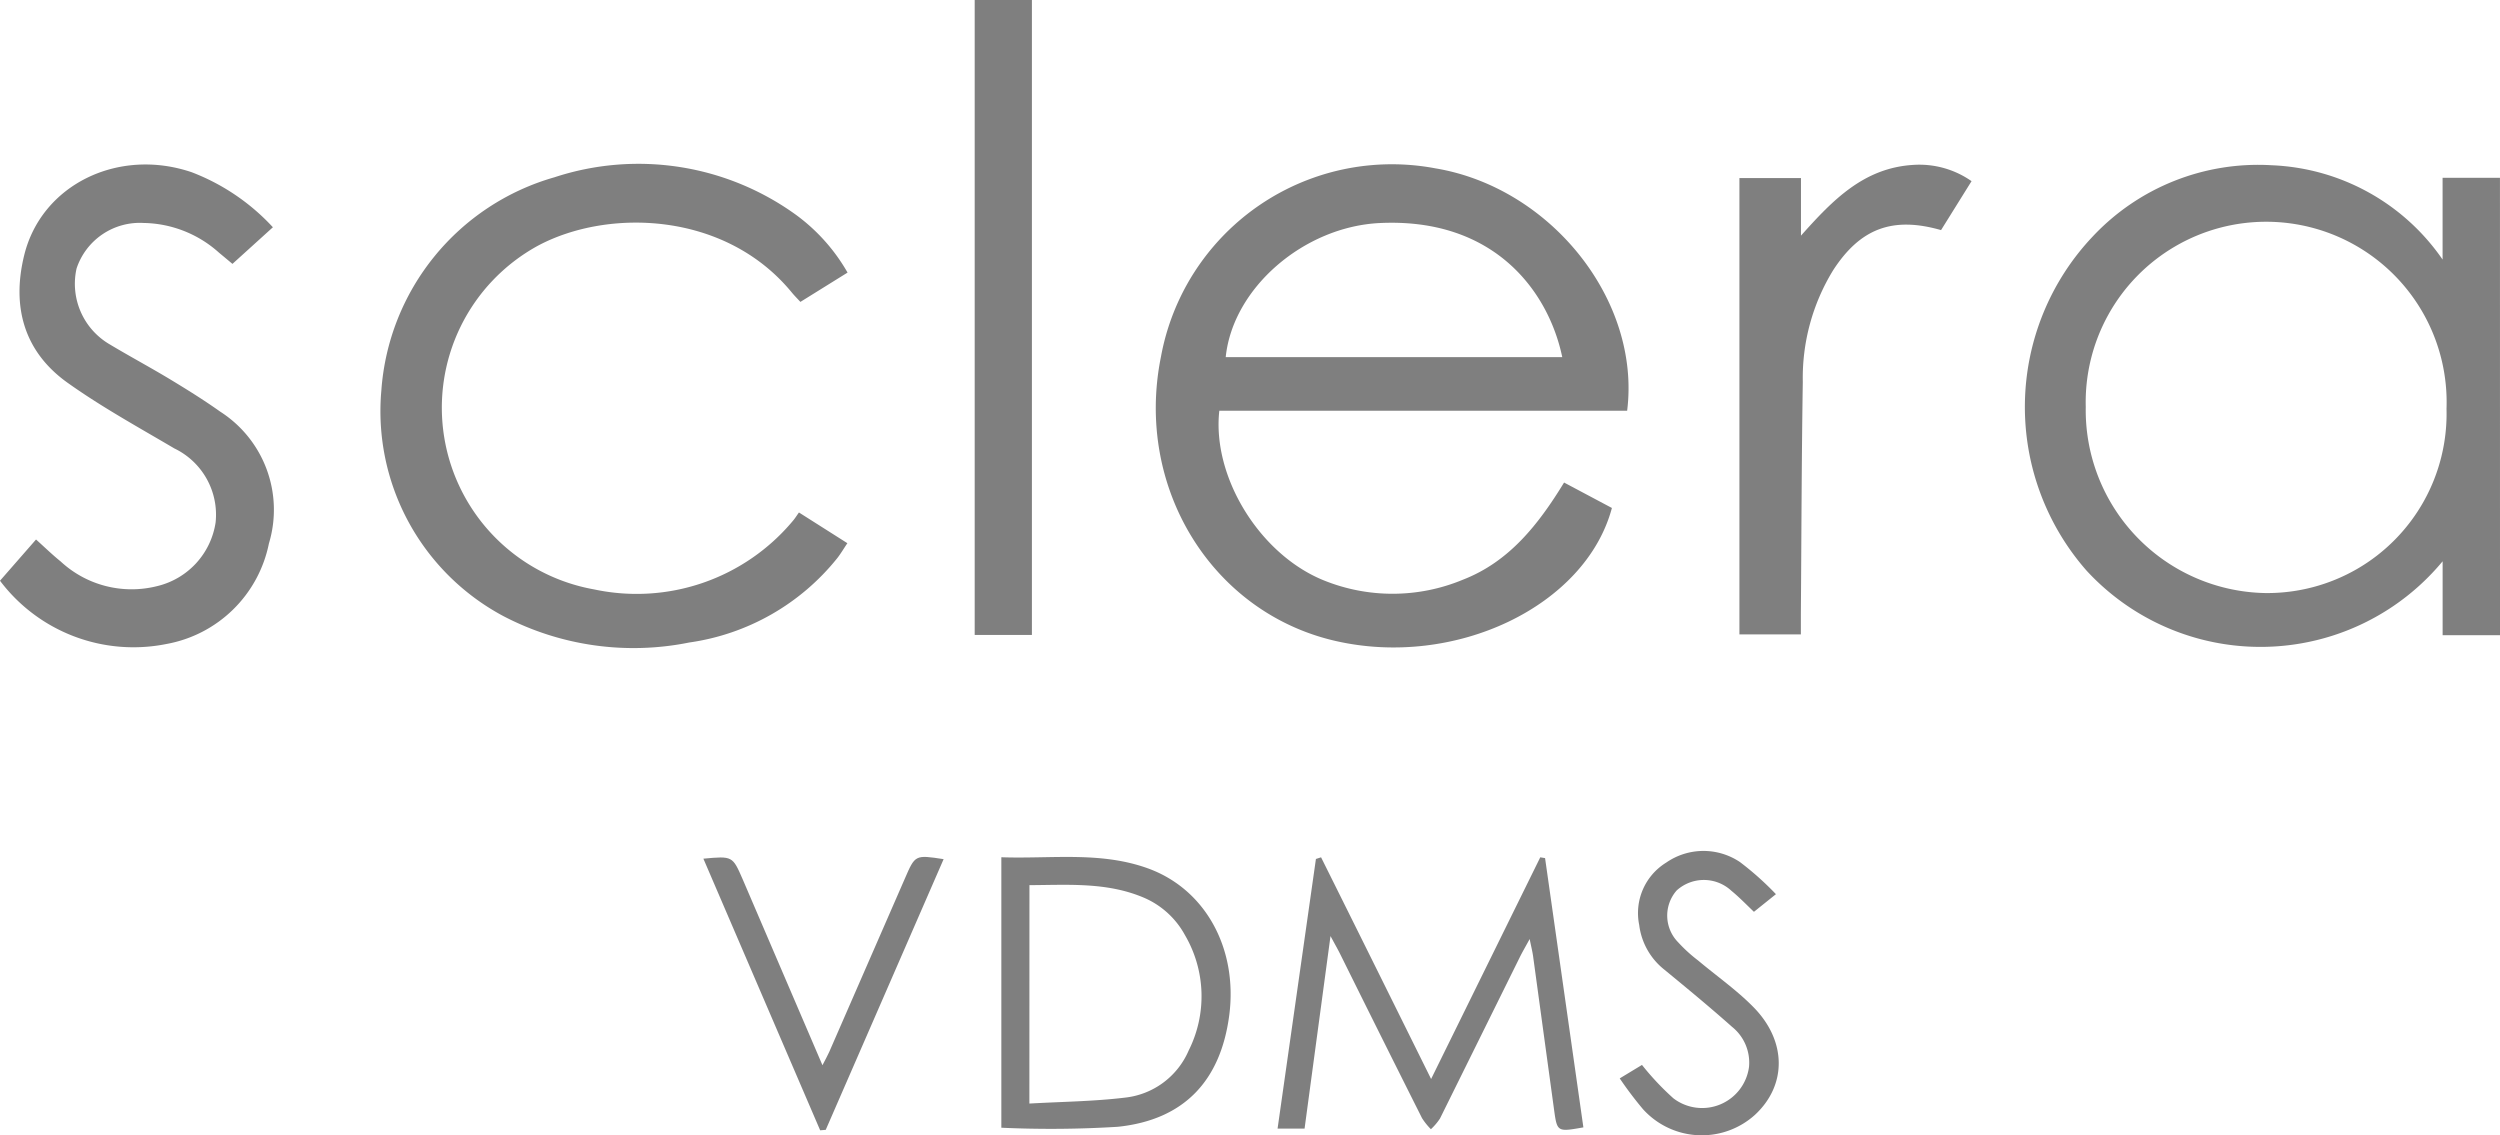 <svg id="sclera_logo" xmlns="http://www.w3.org/2000/svg" width="151.589" height="68.837" viewBox="0 0 151.589 68.837">
  <path id="Path_3588" data-name="Path 3588" d="M380.518,342.688H355.789c-.448,4,2.44,8.7,6.315,10.277a11.106,11.106,0,0,0,8.452-.031c2.8-1.084,4.575-3.336,6.138-5.893l2.9,1.542c-1.594,5.957-9.515,9.743-16.8,8.054-7.484-1.735-12.136-9.324-10.546-17.209a14.233,14.233,0,0,1,16.644-11.438C375.886,329.156,381.357,335.992,380.518,342.688Zm-3.934-3.25c-.827-3.958-4.089-8.457-11.047-8.133-4.6.212-8.931,3.924-9.36,8.133Z" transform="translate(-281.855 -317.782)" fill="#7f7f7f"/>
  <path id="Path_3589" data-name="Path 3589" d="M601.918,356.341h-3.479v-4.482a14.34,14.34,0,0,1-21.6.555,15.039,15.039,0,0,1,.388-20.254,13.746,13.746,0,0,1,10.847-4.315,13.224,13.224,0,0,1,10.363,5.719v-4.956h3.479Zm-3.243-13.728A10.943,10.943,0,1,0,576.8,342.5a11.09,11.09,0,0,0,10.878,11.285A10.873,10.873,0,0,0,598.675,342.614Z" transform="translate(-450.329 -317.825)" fill="#7f7f7f"/>
  <path id="Path_3590" data-name="Path 3590" d="M182.95,334.213l-2.859,1.778c-.2-.217-.369-.384-.519-.567-4.037-4.921-11.145-5.114-15.4-2.838a11.191,11.191,0,0,0,3.4,20.836,12.343,12.343,0,0,0,12.076-4.17c.117-.136.212-.293.355-.493l2.936,1.863c-.222.329-.4.634-.612.905a14.013,14.013,0,0,1-8.974,5.116,17.039,17.039,0,0,1-11.252-1.589,14.083,14.083,0,0,1-7.418-13.708,14.51,14.51,0,0,1,10.484-12.908,16.3,16.3,0,0,1,14.681,2.292A11.254,11.254,0,0,1,182.95,334.213Z" transform="translate(-131.558 -317.685)" fill="#7f7f7f"/>
  <path id="Path_3591" data-name="Path 3591" d="M57.83,352.945l2.185-2.5c.517.465.986.922,1.494,1.332a6.323,6.323,0,0,0,5.852,1.494,4.683,4.683,0,0,0,3.543-3.863,4.458,4.458,0,0,0-2.5-4.484c-2.171-1.28-4.389-2.5-6.434-3.953-2.69-1.894-3.438-4.642-2.674-7.758,1.044-4.277,5.7-6.553,10.16-5.037a13.039,13.039,0,0,1,4.921,3.336l-2.452,2.221c-.179-.15-.5-.419-.817-.681a7,7,0,0,0-4.566-1.8,4.039,4.039,0,0,0-4.07,2.762,4.25,4.25,0,0,0,2.013,4.6c1.191.715,2.433,1.38,3.629,2.1,1.041.629,2.075,1.272,3.064,1.975a7.065,7.065,0,0,1,2.957,8,7.746,7.746,0,0,1-6.219,6.093A10.134,10.134,0,0,1,57.83,352.945Z" transform="translate(-57.83 -317.732)" fill="#7f7f7f"/>
  <path id="Path_3592" data-name="Path 3592" d="M514.535,328.751l-1.849,2.967c-2.943-.841-4.9-.1-6.543,2.433a12.479,12.479,0,0,0-1.84,6.777c-.074,4.685-.081,9.369-.117,14.059v1.246H500.46V328.562h3.732v3.493c1.906-2.133,3.784-4.1,6.793-4.289A5.514,5.514,0,0,1,514.535,328.751Z" transform="translate(-394.989 -317.766)" fill="#7f7f7f"/>
  <path id="Path_3593" data-name="Path 3593" d="M305.86,285.84h3.469v38.5H305.86Z" transform="translate(-246.759 -285.84)" fill="#7f7f7f"/>
  <path id="Path_3594" data-name="Path 3594" d="M385.568,504c2.2,4.418,4.392,8.838,6.672,13.442L398.859,504l.291.048,2.323,16.327c-1.587.281-1.592.281-1.78-1.091q-.636-4.649-1.27-9.293c-.04-.288-.114-.57-.207-1.037-.253.465-.431.767-.589,1.084q-2.423,4.9-4.849,9.8a3.517,3.517,0,0,1-.55.648,3.968,3.968,0,0,1-.539-.672q-2.495-4.968-4.963-9.948c-.145-.291-.307-.574-.586-1.091-.543,4.039-1.056,7.835-1.573,11.676H382.93c.782-5.492,1.554-10.923,2.326-16.351Z" transform="translate(-305.464 -452.016)" fill="#7f7f7f"/>
  <path id="Path_3595" data-name="Path 3595" d="M312.64,520.337v-16.4c2.988.107,5.974-.367,8.855.662,3.5,1.249,5.481,4.844,4.968,8.89-.515,3.994-2.736,6.369-6.755,6.791A65.771,65.771,0,0,1,312.64,520.337Zm1.7-1.465c2-.114,3.913-.131,5.8-.36a4.765,4.765,0,0,0,3.86-2.859,7.334,7.334,0,0,0-.224-6.991,5.137,5.137,0,0,0-2.6-2.318c-2.2-.9-4.5-.727-6.832-.715Z" transform="translate(-251.923 -451.957)" fill="#7f7f7f"/>
  <path id="Path_3596" data-name="Path 3596" d="M470,516.17l1.349-.817a16.417,16.417,0,0,0,1.906,2.025,2.868,2.868,0,0,0,4.585-1.906,2.778,2.778,0,0,0-1.027-2.426c-1.339-1.191-2.721-2.33-4.106-3.469a4.089,4.089,0,0,1-1.525-2.707,3.591,3.591,0,0,1,1.635-3.784,3.965,3.965,0,0,1,4.477-.031A18.209,18.209,0,0,1,479.472,505l-1.334,1.07c-.477-.455-.9-.894-1.368-1.277a2.454,2.454,0,0,0-3.319-.017,2.311,2.311,0,0,0,.1,3.15,9.15,9.15,0,0,0,1.208,1.1c1.115.936,2.323,1.78,3.336,2.809,2.047,2.066,2.042,4.751.107,6.543a4.806,4.806,0,0,1-6.793-.343A22.556,22.556,0,0,1,470,516.17Z" transform="translate(-371.787 -450.781)" fill="#7f7f7f"/>
  <path id="Path_3597" data-name="Path 3597" d="M236.82,504c1.77-.164,1.768-.162,2.383,1.251l4.837,11.273c.179-.35.307-.572.41-.805q2.3-5.261,4.592-10.525c.62-1.43.62-1.43,2.345-1.165l-7.148,16.413-.338.029Z" transform="translate(-194.17 -451.934)" fill="#7f7f7f"/>
</svg>
